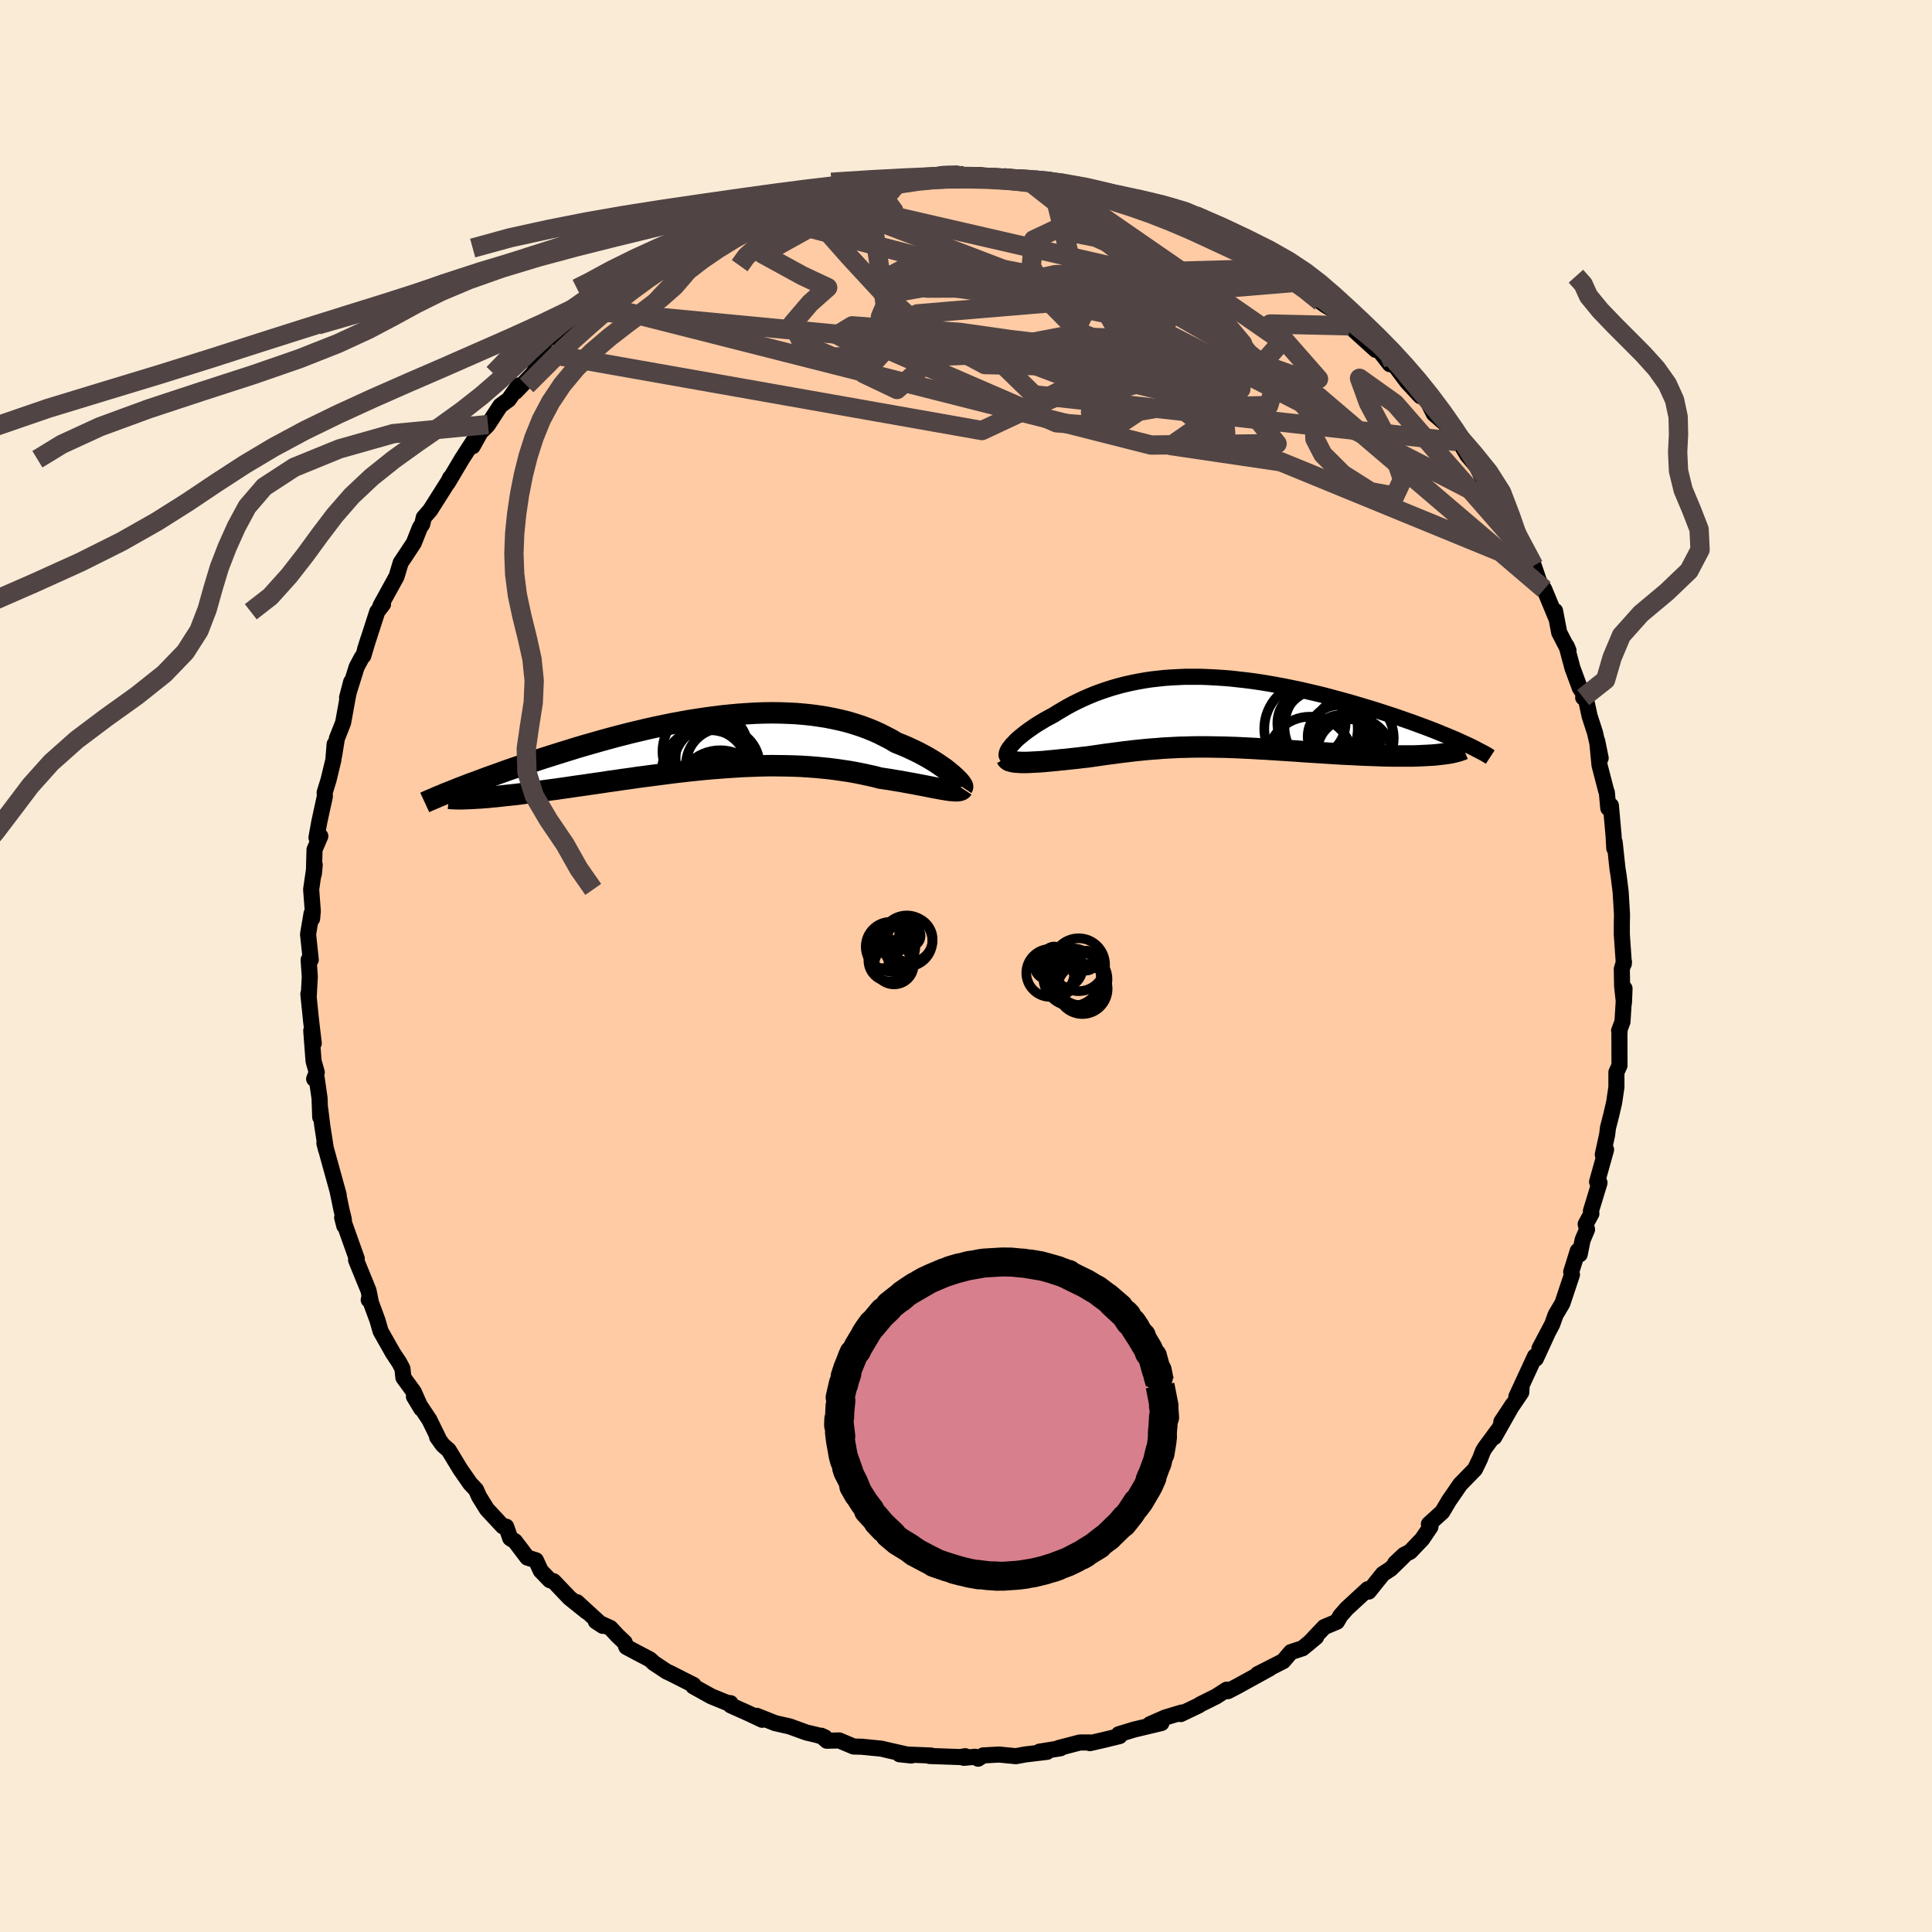 
  <svg viewBox="-100 -100 200 200" xmlns="http://www.w3.org/2000/svg" width="500" height="500" id="face-svg">
    <defs>
      <clipPath id="leftEyeClipPath">
        <polyline points="25.18,3.26 24.94,3.06 24.67,2.84 24.39,2.62 24.07,2.4 23.74,2.17 23.39,1.94 23.02,1.71 22.63,1.48 22.21,1.25 21.78,1.02 21.34,0.8 20.87,0.58 20.39,0.36 19.89,0.15 19.38,-0.05 18.83,-0.38 18.25,-0.68 17.66,-0.98 17.04,-1.26 16.4,-1.52 15.75,-1.76 15.07,-1.98 14.37,-2.19 13.65,-2.37 12.92,-2.53 12.17,-2.68 11.4,-2.8 10.62,-2.91 9.83,-2.99 9.02,-3.06 8.2,-3.1 7.37,-3.13 6.53,-3.14 5.68,-3.13 4.82,-3.1 3.96,-3.05 3.09,-2.99 2.22,-2.91 1.34,-2.82 0.46,-2.71 -0.41,-2.59 -1.29,-2.46 -2.17,-2.32 -3.04,-2.16 -3.91,-2 -4.77,-1.82 -5.63,-1.64 -6.48,-1.45 -7.32,-1.25 -8.16,-1.05 -8.98,-0.84 -9.79,-0.63 -10.6,-0.41 -11.39,-0.19 -12.16,0.03 -12.93,0.25 -13.68,0.47 -14.41,0.7 -15.13,0.92 -15.83,1.14 -16.52,1.36 -17.19,1.57 -17.85,1.79 -18.48,2 -19.1,2.21 -19.71,2.41 -20.29,2.61 -20.87,2.81 -21.43,3.01 -21.98,3.21 -22.51,3.4 -23.02,3.58 -23.52,3.77 -24,3.95 -24.47,4.12 -24.93,4.29 -25.36,4.46 -25.79,4.62 -26.19,4.78 -24.35,5.71 -24.01,5.69 -23.64,5.67 -23.26,5.64 -22.87,5.61 -22.46,5.57 -22.03,5.53 -21.59,5.48 -21.13,5.43 -20.66,5.38 -20.17,5.33 -19.67,5.27 -19.16,5.2 -18.62,5.13 -18.08,5.06 -17.52,4.99 -16.95,4.91 -16.36,4.83 -15.75,4.75 -15.13,4.66 -14.49,4.57 -13.84,4.47 -13.17,4.38 -12.49,4.28 -11.8,4.18 -11.1,4.08 -10.39,3.97 -9.66,3.87 -8.93,3.76 -8.19,3.66 -7.44,3.55 -6.68,3.45 -5.92,3.35 -5.15,3.25 -4.38,3.15 -3.6,3.05 -2.82,2.96 -2.04,2.87 -1.25,2.79 -0.46,2.71 0.32,2.64 1.11,2.58 1.9,2.52 2.68,2.47 3.46,2.42 4.24,2.39 5.02,2.36 5.79,2.34 6.55,2.33 7.31,2.34 8.07,2.35 8.82,2.37 9.56,2.4 10.29,2.45 11.02,2.5 11.74,2.57 12.44,2.64 13.14,2.73 13.83,2.83 14.51,2.93 15.18,3.05 15.83,3.18 16.48,3.32 17.11,3.46 17.73,3.62 18.27,3.7 18.8,3.78 19.31,3.87 19.82,3.95 20.31,4.04 20.79,4.13 21.25,4.21 21.7,4.3 22.14,4.38 22.55,4.46 22.95,4.54 23.34,4.62 23.7,4.68 24.05,4.75 24.37,4.8" />
      </clipPath>
      <clipPath id="rightEyeClipPath">
        <polyline points="-21.6,3.55 -21.45,3.36 -21.26,3.16 -21.06,2.95 -20.84,2.74 -20.59,2.53 -20.32,2.31 -20.04,2.09 -19.73,1.86 -19.41,1.64 -19.08,1.41 -18.72,1.18 -18.35,0.96 -17.97,0.73 -17.56,0.51 -17.15,0.29 -16.67,-0.01 -16.18,-0.3 -15.68,-0.59 -15.16,-0.87 -14.62,-1.14 -14.07,-1.4 -13.5,-1.65 -12.92,-1.89 -12.33,-2.11 -11.72,-2.32 -11.1,-2.52 -10.47,-2.7 -9.82,-2.87 -9.16,-3.02 -8.48,-3.16 -7.8,-3.28 -7.1,-3.39 -6.39,-3.47 -5.67,-3.55 -4.94,-3.6 -4.2,-3.64 -3.46,-3.67 -2.7,-3.67 -1.93,-3.67 -1.16,-3.64 -0.39,-3.6 0.4,-3.55 1.18,-3.49 1.97,-3.4 2.77,-3.31 3.56,-3.21 4.36,-3.09 5.15,-2.96 5.94,-2.82 6.74,-2.67 7.52,-2.51 8.31,-2.35 9.09,-2.17 9.86,-1.99 10.62,-1.81 11.38,-1.61 12.12,-1.41 12.86,-1.21 13.58,-1.01 14.29,-0.8 14.99,-0.59 15.67,-0.39 16.34,-0.18 16.99,0.03 17.63,0.24 18.24,0.44 18.85,0.65 19.44,0.86 20.02,1.06 20.58,1.27 21.13,1.47 21.66,1.67 22.18,1.87 22.68,2.07 23.16,2.27 23.63,2.46 24.08,2.65 24.51,2.83 24.92,3.02 22.77,4.37 22.41,4.41 22.04,4.44 21.66,4.46 21.25,4.48 20.84,4.5 20.4,4.52 19.95,4.53 19.49,4.53 19.01,4.53 18.53,4.53 18.02,4.53 17.51,4.52 16.99,4.51 16.46,4.49 15.91,4.47 15.35,4.45 14.78,4.43 14.2,4.4 13.61,4.37 13,4.34 12.39,4.31 11.77,4.27 11.15,4.23 10.52,4.19 9.89,4.15 9.26,4.11 8.63,4.07 7.99,4.02 7.36,3.98 6.73,3.94 6.09,3.9 5.47,3.86 4.84,3.82 4.22,3.79 3.6,3.75 2.98,3.72 2.37,3.69 1.77,3.66 1.16,3.64 0.57,3.62 -0.03,3.61 -0.62,3.6 -1.21,3.59 -1.79,3.59 -2.37,3.59 -2.95,3.6 -3.53,3.62 -4.1,3.63 -4.68,3.66 -5.25,3.69 -5.83,3.72 -6.4,3.77 -6.98,3.81 -7.56,3.86 -8.15,3.92 -8.74,3.98 -9.33,4.05 -9.93,4.12 -10.53,4.2 -11.14,4.28 -11.76,4.36 -12.38,4.45 -13,4.54 -13.63,4.63 -14.11,4.68 -14.59,4.74 -15.06,4.79 -15.52,4.84 -15.98,4.89 -16.43,4.93 -16.88,4.98 -17.31,5.02 -17.74,5.06 -18.16,5.1 -18.56,5.13 -18.95,5.15 -19.33,5.17 -19.69,5.19 -20.03,5.2" />
      </clipPath>
      <filter id="fuzzy">
        <feTurbulence id="turbulence" baseFrequency="0.05" numOctaves="3" type="noise" result="noise" />
        <feDisplacementMap in="SourceGraphic" in2="noise" scale="2" />
      </filter>
      <linearGradient id="rainbowGradient" x1="0%" y1="0%" x2="100%" y2="0%">
        <stop offset="0%" style="stop-color: rgb(145, 85, 61); stop-opacity: 1" />
        <stop offset="50%" style="stop-color: rgb(80, 68, 68); stop-opacity: 1" />
        <stop offset="100%" style="stop-color: rgb(220, 20, 60); stop-opacity: 1" />
      </linearGradient>
    </defs>
    <rect x="-100" y="-100" width="100%" height="100%" fill="rgb(250, 235, 215)" />
    <polyline id="faceContour" points="67.89,0.32 67.92,2.06 68.11,3.82 68.17,2.33 67.96,5.76 67.61,6.7 67.66,6.77 67.64,7.04 67.65,10.3 67.33,11 67.33,12.55 67.1,14.11 66.8,15.41 66.46,16.73 66.37,17.47 65.92,19.52 66.26,19.01 65.33,22.34 65.58,22.44 64.69,25.37 64.74,25.64 64.15,26.72 64.29,27.28 63.83,28.36 63.53,29.85 63.33,29.49 62.65,31.67 62.73,31.95 61.74,34.92 61.03,36.12 60.69,37.08 59.36,39.6 60.16,38.11 58.99,40.65 58.9,40.41 56.97,44.59 57.51,43.7 57.48,44.14 55.42,47.18 56.59,45.41 54.68,48.78 54.99,48.16 53.73,49.87 53.52,50.21 53.2,51.04 52.69,52.09 51.16,53.66 49.99,55.36 49.31,56.51 47.92,57.77 48.08,58.06 47.23,59.32 45.97,60.64 45.34,60.96 44.43,61.82 45.31,61.09 43.96,62.41 43.16,62.93 41.69,64.76 41.59,64.51 39.41,66.52 38.76,67.26 38.4,67.88 37.09,68.43 35.64,69.96 36.24,69.47 34.84,70.63 33.64,71.02 32.84,71.96 30.19,73.31 30.38,73.21 31.43,72.72 28.07,74.57 27.11,75.07 26.99,74.91 25.87,75.63 24.24,76.44 24.11,76.54 22.23,77.44 22.33,77.28 20.61,77.8 19.04,78.49 20.23,78.37 17.38,79.05 15.81,79.53 15.9,79.72 14.3,80.11 12.82,80.45 12.82,80.38 11.79,80.38 9.57,80.96 9.78,80.98 7.61,81.33 8.39,81.35 6.14,81.62 5.16,81.8 3.43,81.63 1.78,81.72 1.25,82.06 0.96,81.86 -0.23,81.97 -0.08,81.8 -0.58,81.89 -3.78,81.78 -3.62,81.73 -6.89,81.6 -5.66,81.73 -8.1,81.18 -8.77,81.02 -10.8,80.82 -11.63,80.8 -13.13,80.17 -14.41,80.2 -14.99,79.68 -14.61,79.85 -15.49,79.59 -16.52,79.35 -18.28,78.71 -18.74,78.61 -19.75,78.38 -21.67,77.62 -21.1,78.03 -22.68,77.29 -24.36,76.54 -24.38,76.31 -24.74,76.27 -26.38,75.6 -28.23,74.57 -28.2,74.43 -30.61,73.21 -31,73.03 -32.31,72.16 -32.72,71.78 -34.04,71.09 -35.16,70.49 -35.34,70.02 -36.06,69.34 -36.81,68.53 -38.32,67.84 -37.6,68.31 -40.27,65.86 -39.26,66.85 -41.04,65.42 -42.69,63.69 -43.08,63.58 -44.02,62.61 -44.52,61.52 -45.41,61.24 -46.69,59.55 -47.18,59.24 -47.6,58.04 -47.95,58 -49.59,56.24 -50.41,54.92 -50.72,54.22 -51.33,53.57 -52.35,52.1 -53.56,50.11 -54.15,49.6 -54.75,48.77 -54.62,48.88 -55.55,46.98 -57.15,44.57 -56.39,45.83 -57.17,44.08 -58.24,42.61 -58.34,41.68 -58.67,41.05 -59.32,40.07 -60.6,37.81 -60.92,36.69 -61.78,34.36 -61.83,34.56 -61.64,34.65 -61.85,33.6 -62.81,31.25 -63.14,30.43 -63.07,30.29 -64.58,26.04 -64.36,26.9 -64.41,26.22 -64.66,25.2 -65.03,23.4 -64.94,23.69 -66.42,18.34 -66.26,18.97 -66.64,16.53 -66.85,14.81 -66.85,15.65 -66.92,13.68 -67.23,11.53 -67.48,11.69 -67.21,11.01 -67.54,9.84 -67.78,6.69 -67.52,8 -67.8,5.64 -68.08,2.9 -68.04,3.13 -67.93,1.11 -68.05,-0.64 -67.83,-0.65 -68.11,-3.29 -67.75,-5.42 -67.69,-4.91 -67.62,-5.68 -67.79,-7.93 -67.42,-10.48 -67.51,-9.52 -67.44,-12.05 -66.84,-13.44 -67.24,-13.29 -66.95,-14.9 -66.37,-17.56 -66.39,-17.96 -65.99,-19.26 -65.49,-21.33 -65.36,-22.96 -65.41,-21.79 -65.13,-23.54 -64.48,-25.19 -63.98,-27.95 -63.65,-29.41 -64.07,-27.79 -63.08,-30.95 -62.55,-31.95 -62.39,-32.11 -61.88,-33.82 -62.21,-32.77 -60.95,-36.67 -60.35,-37.46 -60.61,-37.3 -58.95,-40.32 -58.52,-41.75 -58.46,-41.84 -58.13,-42.33 -57.17,-43.78 -56.53,-45.39 -56.29,-45.74 -56.13,-46.43 -55.46,-47.2 -53.37,-50.5 -53.4,-50.54 -53.66,-50 -52.2,-52.46 -50.72,-54.75 -51.07,-53.8 -50.24,-55.29 -49.66,-55.84 -49.48,-56.05 -48.21,-58 -47.34,-58.64 -46.32,-60.1 -46.63,-59.45 -44.83,-61.32 -44.58,-61.76 -43.69,-63.04 -43.06,-63.34 -40.83,-65.5 -41.95,-64.56 -38.4,-67.32 -40.07,-66.37 -37.91,-67.86 -37.91,-67.74 -37.42,-68.28 -34.77,-70.14 -34.68,-70.31 -34.94,-70.08 -33.73,-71.33 -31.77,-72.5 -30.41,-73.12 -30.19,-73.48 -28.95,-74.32 -28.1,-74.22 -26.46,-75.59 -25.26,-76.3 -24.89,-76.38 -24.81,-76.35 -22.3,-77.35 -20.92,-77.63 -21.15,-77.81 -19.75,-78.35 -18.46,-78.63 -17.14,-78.97 -16.79,-79.32 -15.88,-79.67 -15.88,-79.55 -13.96,-80.1 -13.2,-80.16 -10.23,-80.71 -9.74,-81.04 -10.44,-81.13 -8.99,-81.09 -6.68,-81.51 -6.89,-81.59 -4.93,-81.47 -5.18,-81.53 -2.35,-81.99 -0.95,-82.02 -1.26,-81.77 -0.25,-81.81 1.38,-81.88 3.79,-81.54 4.02,-81.75 6.31,-81.41 5.46,-81.35 7.42,-81.34 6.49,-81.36 8.82,-81.21 9.58,-81.03 11.59,-80.66 11.46,-80.92 12.17,-80.43 14.81,-79.79 15.5,-79.55 16.26,-79.46 16.5,-79.38 17.43,-79.05 19.66,-78.58 18.8,-78.49 20.72,-77.62 22.11,-77.48 21.45,-77.69 24.48,-76.53 24.06,-76.53 25.56,-75.56 26.95,-74.95 28.81,-74.02 29.19,-74.09 30.38,-72.95 31.08,-72.59 31.98,-72.2 33.32,-71.41 32.49,-72.03 34.39,-70.8 35.56,-69.79 35.77,-69.47 36.72,-68.74 37.22,-68.39 38.59,-67.57 41.24,-65.14 39.67,-66.27 42.42,-63.78 41.65,-65.12 42.92,-63.53 43.88,-62.3 44.22,-62.39 45.68,-60.45 47.04,-58.99 46.83,-59.21 47.69,-58.63 48.43,-57.17 49.59,-56.16 50.84,-54.29 50.91,-54.17 51.19,-54.08 51.89,-52.89 52.9,-51.69 53.71,-49.98 54.32,-49.07 55.42,-47.65 55.09,-47.71 55.73,-46.82 57.57,-43.15 57.66,-43.6 58.47,-41.78 58.77,-41.45 59.38,-39.67 59.17,-40.04 59.86,-39 61.12,-35.96 60.98,-36.76 61.41,-34.52 62.37,-32.66 62.17,-33.13 62.78,-30.85 63.54,-28.79 64.03,-28.05 63.89,-27.79 64.15,-27.75 64.56,-25.86 65.12,-24.13 65.7,-21.52 65.34,-23.29 65.58,-20.8 66.27,-18.14 66.34,-17.97 66.49,-16.34 66.76,-16.61 67.04,-13.46 67.11,-12.18 67.15,-12.81 67.44,-10.09 67.55,-9.42 67.77,-7.67 67.91,-5.32 67.89,-4.39 67.89,-3.26 68.1,-0.24 68.11,-0.44 67.89,0.32 67.92,2.06" fill="rgb(255, 203, 164)" stroke="black" stroke-width="1.667" stroke-linejoin="round" filter="url(#fuzzy)" />
    <g transform="translate(26.21 -26.27)">
      <polyline id="rightCountour" points="-21.6,3.55 -21.45,3.36 -21.26,3.16 -21.06,2.95 -20.84,2.74 -20.59,2.53 -20.32,2.31 -20.04,2.09 -19.73,1.86 -19.41,1.64 -19.08,1.41 -18.72,1.18 -18.35,0.96 -17.97,0.73 -17.56,0.51 -17.15,0.29 -16.67,-0.01 -16.18,-0.3 -15.68,-0.59 -15.16,-0.87 -14.62,-1.14 -14.07,-1.4 -13.5,-1.65 -12.92,-1.89 -12.33,-2.11 -11.72,-2.32 -11.1,-2.52 -10.47,-2.7 -9.82,-2.87 -9.16,-3.02 -8.48,-3.16 -7.8,-3.28 -7.1,-3.39 -6.39,-3.47 -5.67,-3.55 -4.94,-3.6 -4.2,-3.64 -3.46,-3.67 -2.7,-3.67 -1.93,-3.67 -1.16,-3.64 -0.39,-3.6 0.4,-3.55 1.18,-3.49 1.97,-3.4 2.77,-3.31 3.56,-3.21 4.36,-3.09 5.15,-2.96 5.94,-2.82 6.74,-2.67 7.52,-2.51 8.31,-2.35 9.09,-2.17 9.86,-1.99 10.62,-1.81 11.38,-1.61 12.12,-1.41 12.86,-1.21 13.58,-1.01 14.29,-0.8 14.99,-0.59 15.67,-0.39 16.34,-0.18 16.99,0.03 17.63,0.24 18.24,0.44 18.85,0.65 19.44,0.86 20.02,1.06 20.58,1.27 21.13,1.47 21.66,1.67 22.18,1.87 22.68,2.07 23.16,2.27 23.63,2.46 24.08,2.65 24.51,2.83 24.92,3.02 22.77,4.37 22.41,4.41 22.04,4.44 21.66,4.46 21.25,4.48 20.84,4.5 20.4,4.52 19.95,4.53 19.49,4.53 19.01,4.53 18.53,4.53 18.02,4.53 17.51,4.52 16.99,4.51 16.46,4.49 15.91,4.47 15.35,4.45 14.78,4.43 14.2,4.4 13.61,4.37 13,4.34 12.39,4.31 11.77,4.27 11.15,4.23 10.52,4.19 9.89,4.15 9.26,4.11 8.63,4.07 7.99,4.02 7.36,3.98 6.73,3.94 6.09,3.9 5.47,3.86 4.84,3.82 4.22,3.79 3.6,3.75 2.98,3.72 2.37,3.69 1.77,3.66 1.16,3.64 0.57,3.62 -0.03,3.61 -0.62,3.6 -1.21,3.59 -1.79,3.59 -2.37,3.59 -2.95,3.6 -3.53,3.62 -4.1,3.63 -4.68,3.66 -5.25,3.69 -5.83,3.72 -6.4,3.77 -6.98,3.81 -7.56,3.86 -8.15,3.92 -8.74,3.98 -9.33,4.05 -9.93,4.12 -10.53,4.2 -11.14,4.28 -11.76,4.36 -12.38,4.45 -13,4.54 -13.63,4.63 -14.11,4.68 -14.59,4.74 -15.06,4.79 -15.52,4.84 -15.98,4.89 -16.43,4.93 -16.88,4.98 -17.31,5.02 -17.74,5.06 -18.16,5.1 -18.56,5.13 -18.95,5.15 -19.33,5.17 -19.69,5.19 -20.03,5.2" fill="white" stroke="white" stroke-width="0" stroke-linejoin="round" filter="url(#fuzzy)" />
    </g>
    <g transform="translate(-26.6 -23.07)">
      <polyline id="leftCountour" points="25.18,3.26 24.94,3.06 24.67,2.84 24.39,2.62 24.07,2.4 23.74,2.17 23.39,1.94 23.02,1.71 22.63,1.48 22.21,1.25 21.78,1.02 21.34,0.8 20.87,0.58 20.39,0.36 19.89,0.15 19.38,-0.05 18.83,-0.38 18.25,-0.68 17.66,-0.98 17.04,-1.26 16.4,-1.52 15.75,-1.76 15.07,-1.98 14.37,-2.19 13.65,-2.37 12.92,-2.53 12.17,-2.68 11.4,-2.8 10.62,-2.91 9.83,-2.99 9.02,-3.06 8.2,-3.1 7.37,-3.13 6.53,-3.14 5.68,-3.13 4.82,-3.1 3.96,-3.05 3.09,-2.99 2.22,-2.91 1.34,-2.82 0.46,-2.71 -0.41,-2.59 -1.29,-2.46 -2.17,-2.32 -3.04,-2.16 -3.91,-2 -4.77,-1.82 -5.63,-1.64 -6.48,-1.45 -7.32,-1.25 -8.16,-1.05 -8.98,-0.84 -9.79,-0.63 -10.6,-0.41 -11.39,-0.19 -12.16,0.03 -12.93,0.25 -13.68,0.47 -14.41,0.7 -15.13,0.92 -15.83,1.14 -16.52,1.36 -17.19,1.57 -17.85,1.79 -18.48,2 -19.1,2.21 -19.71,2.41 -20.29,2.61 -20.87,2.81 -21.43,3.01 -21.98,3.21 -22.51,3.4 -23.02,3.58 -23.52,3.77 -24,3.95 -24.47,4.12 -24.93,4.29 -25.36,4.46 -25.79,4.62 -26.19,4.78 -24.35,5.71 -24.01,5.69 -23.64,5.67 -23.26,5.64 -22.87,5.61 -22.46,5.57 -22.03,5.53 -21.59,5.48 -21.13,5.43 -20.66,5.38 -20.17,5.33 -19.67,5.27 -19.16,5.2 -18.62,5.13 -18.08,5.06 -17.52,4.99 -16.95,4.91 -16.36,4.83 -15.75,4.75 -15.13,4.66 -14.49,4.57 -13.84,4.47 -13.17,4.38 -12.49,4.28 -11.8,4.18 -11.1,4.08 -10.39,3.97 -9.66,3.87 -8.93,3.76 -8.19,3.66 -7.44,3.55 -6.68,3.45 -5.92,3.35 -5.15,3.25 -4.38,3.15 -3.6,3.05 -2.82,2.96 -2.04,2.87 -1.25,2.79 -0.46,2.71 0.32,2.64 1.11,2.58 1.9,2.52 2.68,2.47 3.46,2.42 4.24,2.39 5.02,2.36 5.79,2.34 6.55,2.33 7.31,2.34 8.07,2.35 8.82,2.37 9.56,2.4 10.29,2.45 11.02,2.5 11.74,2.57 12.44,2.64 13.14,2.73 13.83,2.83 14.51,2.93 15.18,3.05 15.83,3.18 16.48,3.32 17.11,3.46 17.73,3.62 18.27,3.7 18.8,3.78 19.31,3.87 19.82,3.95 20.31,4.04 20.79,4.13 21.25,4.21 21.7,4.3 22.14,4.38 22.55,4.46 22.95,4.54 23.34,4.62 23.7,4.68 24.05,4.75 24.37,4.8" fill="white" stroke="white" stroke-width="0" stroke-linejoin="round" filter="url(#fuzzy)" />
    </g>
    <g transform="translate(26.21 -26.27)">
      <polyline id="rightUpper" points="-21.67,4.76 -21.8,4.71 -21.9,4.64 -21.97,4.56 -22.01,4.46 -22.01,4.34 -21.98,4.21 -21.93,4.06 -21.85,3.9 -21.74,3.73 -21.6,3.55 -21.45,3.36 -21.26,3.16 -21.06,2.95 -20.84,2.74 -20.59,2.53 -20.32,2.31 -20.04,2.09 -19.73,1.86 -19.41,1.64 -19.08,1.41 -18.72,1.18 -18.35,0.96 -17.97,0.73 -17.56,0.51 -17.15,0.29 -16.67,-0.01 -16.18,-0.3 -15.68,-0.59 -15.16,-0.87 -14.62,-1.14 -14.07,-1.4 -13.5,-1.65 -12.92,-1.89 -12.33,-2.11 -11.72,-2.32 -11.1,-2.52 -10.47,-2.7 -9.82,-2.87 -9.16,-3.02 -8.48,-3.16 -7.8,-3.28 -7.1,-3.39 -6.39,-3.47 -5.67,-3.55 -4.94,-3.6 -4.2,-3.64 -3.46,-3.67 -2.7,-3.67 -1.93,-3.67 -1.16,-3.64 -0.39,-3.6 0.4,-3.55 1.18,-3.49 1.97,-3.4 2.77,-3.31 3.56,-3.21 4.36,-3.09 5.15,-2.96 5.94,-2.82 6.74,-2.67 7.52,-2.51 8.31,-2.35 9.09,-2.17 9.86,-1.99 10.62,-1.81 11.38,-1.61 12.12,-1.41 12.86,-1.21 13.58,-1.01 14.29,-0.8 14.99,-0.59 15.67,-0.39 16.34,-0.18 16.99,0.03 17.63,0.24 18.24,0.44 18.85,0.65 19.44,0.86 20.02,1.06 20.58,1.27 21.13,1.47 21.66,1.67 22.18,1.87 22.68,2.07 23.16,2.27 23.63,2.46 24.08,2.65 24.51,2.83 24.92,3.02 25.32,3.2 25.69,3.37 26.05,3.54 26.39,3.71 26.71,3.88 27.02,4.04 27.31,4.19 27.58,4.34 27.83,4.49 28.06,4.64" fill="none" stroke="black" stroke-width="1.667" stroke-linejoin="round" filter="url(#fuzzy)" />
      <polyline id="rightLower" points="-22,4.75 -21.95,4.85 -21.87,4.93 -21.75,5.01 -21.59,5.06 -21.4,5.11 -21.17,5.15 -20.92,5.17 -20.65,5.19 -20.35,5.2 -20.03,5.2 -19.69,5.19 -19.33,5.17 -18.95,5.15 -18.56,5.13 -18.16,5.1 -17.74,5.06 -17.31,5.02 -16.88,4.98 -16.43,4.93 -15.98,4.89 -15.52,4.84 -15.06,4.79 -14.59,4.74 -14.11,4.68 -13.63,4.63 -13,4.54 -12.38,4.45 -11.76,4.36 -11.14,4.28 -10.53,4.2 -9.93,4.12 -9.33,4.05 -8.74,3.98 -8.15,3.92 -7.56,3.86 -6.98,3.81 -6.4,3.77 -5.83,3.72 -5.25,3.69 -4.68,3.66 -4.1,3.63 -3.53,3.62 -2.95,3.6 -2.37,3.59 -1.79,3.59 -1.21,3.59 -0.62,3.6 -0.03,3.61 0.57,3.62 1.16,3.64 1.77,3.66 2.37,3.69 2.98,3.72 3.6,3.75 4.22,3.79 4.84,3.82 5.47,3.86 6.09,3.9 6.73,3.94 7.36,3.98 7.99,4.02 8.63,4.07 9.26,4.11 9.89,4.15 10.52,4.19 11.15,4.23 11.77,4.27 12.39,4.31 13,4.34 13.61,4.37 14.2,4.4 14.78,4.43 15.35,4.45 15.91,4.47 16.46,4.49 16.99,4.51 17.51,4.52 18.02,4.53 18.53,4.53 19.01,4.53 19.49,4.53 19.95,4.53 20.4,4.52 20.84,4.5 21.25,4.48 21.66,4.46 22.04,4.44 22.41,4.41 22.77,4.37 23.1,4.33 23.42,4.29 23.72,4.25 24,4.2 24.26,4.14 24.51,4.08 24.74,4.02 24.94,3.95 25.14,3.88 25.31,3.81" fill="none" stroke="black" stroke-width="2.222" stroke-linejoin="round" filter="url(#fuzzy)" />
      <circle r="4.034" cx="13.873" cy="4.555" stroke="black" fill="none" stroke-width="1.0" filter="url(#fuzzy)" clip-path="url(#rightEyeClipPath)" /><circle r="4.838" cx="9.508" cy="1.71" stroke="black" fill="none" stroke-width="1.0" filter="url(#fuzzy)" clip-path="url(#rightEyeClipPath)" /><circle r="3.066" cx="12.628" cy="3.345" stroke="black" fill="none" stroke-width="1.0" filter="url(#fuzzy)" clip-path="url(#rightEyeClipPath)" /><circle r="4.418" cx="9.408" cy="4.88" stroke="black" fill="none" stroke-width="1.0" filter="url(#fuzzy)" clip-path="url(#rightEyeClipPath)" /><circle r="3.252" cx="12.413" cy="2.515" stroke="black" fill="none" stroke-width="1.0" filter="url(#fuzzy)" clip-path="url(#rightEyeClipPath)" /><circle r="4.526" cx="11.278" cy="1.48" stroke="black" fill="none" stroke-width="1.0" filter="url(#fuzzy)" clip-path="url(#rightEyeClipPath)" /><circle r="3.532" cx="9.553" cy="1.13" stroke="black" fill="none" stroke-width="1.0" filter="url(#fuzzy)" clip-path="url(#rightEyeClipPath)" /><circle r="4.302" cx="13.768" cy="2.68" stroke="black" fill="none" stroke-width="1.0" filter="url(#fuzzy)" clip-path="url(#rightEyeClipPath)" /><circle r="4.426" cx="10.808" cy="1.96" stroke="black" fill="none" stroke-width="1.0" filter="url(#fuzzy)" clip-path="url(#rightEyeClipPath)" /><circle r="3.282" cx="13.458" cy="4.005" stroke="black" fill="none" stroke-width="1.0" filter="url(#fuzzy)" clip-path="url(#rightEyeClipPath)" />
      </g>
    <g transform="translate(-26.6 -23.07)">
      <polyline id="leftUpper" points="26.23,4.55 26.25,4.52 26.24,4.45 26.2,4.37 26.13,4.26 26.04,4.13 25.92,3.98 25.77,3.82 25.6,3.65 25.4,3.46 25.18,3.26 24.94,3.06 24.67,2.84 24.39,2.62 24.07,2.4 23.74,2.17 23.39,1.94 23.02,1.71 22.63,1.48 22.21,1.25 21.78,1.02 21.34,0.8 20.87,0.58 20.39,0.36 19.89,0.15 19.38,-0.05 18.83,-0.38 18.25,-0.68 17.66,-0.98 17.04,-1.26 16.4,-1.52 15.75,-1.76 15.07,-1.98 14.37,-2.19 13.65,-2.37 12.92,-2.53 12.17,-2.68 11.4,-2.8 10.62,-2.91 9.83,-2.99 9.02,-3.06 8.2,-3.1 7.37,-3.13 6.53,-3.14 5.68,-3.13 4.82,-3.1 3.96,-3.05 3.09,-2.99 2.22,-2.91 1.34,-2.82 0.46,-2.71 -0.41,-2.59 -1.29,-2.46 -2.17,-2.32 -3.04,-2.16 -3.91,-2 -4.77,-1.82 -5.63,-1.64 -6.48,-1.45 -7.32,-1.25 -8.16,-1.05 -8.98,-0.84 -9.79,-0.63 -10.6,-0.41 -11.39,-0.19 -12.16,0.03 -12.93,0.25 -13.68,0.47 -14.41,0.7 -15.13,0.92 -15.83,1.14 -16.52,1.36 -17.19,1.57 -17.85,1.79 -18.48,2 -19.1,2.21 -19.71,2.41 -20.29,2.61 -20.87,2.81 -21.43,3.01 -21.98,3.21 -22.51,3.4 -23.02,3.58 -23.52,3.77 -24,3.95 -24.47,4.12 -24.93,4.29 -25.36,4.46 -25.79,4.62 -26.19,4.78 -26.58,4.94 -26.96,5.09 -27.32,5.23 -27.66,5.38 -27.99,5.51 -28.31,5.65 -28.61,5.78 -28.9,5.9 -29.17,6.02 -29.43,6.14" fill="none" stroke="black" stroke-width="2.222" stroke-linejoin="round" filter="url(#fuzzy)" />
      <polyline id="leftLower" points="26.24,4.7 26.18,4.79 26.09,4.85 25.97,4.89 25.82,4.92 25.64,4.93 25.44,4.93 25.21,4.91 24.95,4.89 24.67,4.85 24.37,4.8 24.05,4.75 23.7,4.68 23.34,4.62 22.95,4.54 22.55,4.46 22.14,4.38 21.7,4.3 21.25,4.21 20.79,4.13 20.31,4.04 19.82,3.95 19.31,3.87 18.8,3.78 18.27,3.7 17.73,3.62 17.11,3.46 16.48,3.32 15.83,3.18 15.18,3.05 14.51,2.93 13.83,2.83 13.14,2.73 12.44,2.64 11.74,2.57 11.02,2.5 10.29,2.45 9.56,2.4 8.82,2.37 8.07,2.35 7.31,2.34 6.55,2.33 5.79,2.34 5.02,2.36 4.24,2.39 3.46,2.42 2.68,2.47 1.9,2.52 1.11,2.58 0.32,2.64 -0.46,2.71 -1.25,2.79 -2.04,2.87 -2.82,2.96 -3.6,3.05 -4.38,3.15 -5.15,3.25 -5.92,3.35 -6.68,3.45 -7.44,3.55 -8.19,3.66 -8.93,3.76 -9.66,3.87 -10.39,3.97 -11.1,4.08 -11.8,4.18 -12.49,4.28 -13.17,4.38 -13.84,4.47 -14.49,4.57 -15.13,4.66 -15.75,4.75 -16.36,4.83 -16.95,4.91 -17.52,4.99 -18.08,5.06 -18.62,5.13 -19.16,5.2 -19.67,5.27 -20.17,5.33 -20.66,5.38 -21.13,5.43 -21.59,5.48 -22.03,5.53 -22.46,5.57 -22.87,5.61 -23.26,5.64 -23.64,5.67 -24.01,5.69 -24.35,5.71 -24.68,5.73 -25,5.74 -25.29,5.75 -25.58,5.76 -25.84,5.76 -26.09,5.76 -26.32,5.75 -26.54,5.74 -26.75,5.73 -26.93,5.71" fill="none" stroke="black" stroke-width="2.222" stroke-linejoin="round" filter="url(#fuzzy)" />
      <circle r="4.518" cx="-0.375" cy="2.975" stroke="black" fill="none" stroke-width="1.0" filter="url(#fuzzy)" clip-path="url(#leftEyeClipPath)" /><circle r="3.812" cx="1.42" cy="2.265" stroke="black" fill="none" stroke-width="1.0" filter="url(#fuzzy)" clip-path="url(#leftEyeClipPath)" /><circle r="3.414" cx="-0.07" cy="5.09" stroke="black" fill="none" stroke-width="1.0" filter="url(#fuzzy)" clip-path="url(#leftEyeClipPath)" /><circle r="4.79" cx="0.015" cy="3.445" stroke="black" fill="none" stroke-width="1.0" filter="url(#fuzzy)" clip-path="url(#leftEyeClipPath)" /><circle r="4.466" cx="-0.355" cy="0.855" stroke="black" fill="none" stroke-width="1.0" filter="url(#fuzzy)" clip-path="url(#leftEyeClipPath)" /><circle r="4.092" cx="1.115" cy="5.75" stroke="black" fill="none" stroke-width="1.0" filter="url(#fuzzy)" clip-path="url(#leftEyeClipPath)" /><circle r="4.232" cx="0.54" cy="2.36" stroke="black" fill="none" stroke-width="1.0" filter="url(#fuzzy)" clip-path="url(#leftEyeClipPath)" /><circle r="3.88" cx="1.31" cy="5.58" stroke="black" fill="none" stroke-width="1.0" filter="url(#fuzzy)" clip-path="url(#leftEyeClipPath)" /><circle r="4.594" cx="1.155" cy="5.33" stroke="black" fill="none" stroke-width="1.0" filter="url(#fuzzy)" clip-path="url(#leftEyeClipPath)" /><circle r="3.962" cx="0.5" cy="1.515" stroke="black" fill="none" stroke-width="1.0" filter="url(#fuzzy)" clip-path="url(#leftEyeClipPath)" />
    </g>
    <g id="hairs">
      <polyline points="39.67,-66.27 31.5,-66.46 36.49,-60.77 35.73,-60.48 29.87,-62.56 22.47,-63.11 15.47,-61.43 9.91,-59.14 6.98,-57.92 7.42,-58.36 10.52,-59.92 13.91,-61.49 14.94,-61.96 12.51,-61.22 9.34,-61.59 12.2,-67.56 8.82,-81.21" fill="none" stroke="rgb(80, 68, 68)" stroke-width="2" stroke-linejoin="round" filter="url(#fuzzy)" /><polyline points="34.39,-70.8 -5.03,-67.51 -10.58,-61.32 -7.14,-59.68 -4.72,-61.85 -3.96,-64.54 -3.15,-65.77 -0.61,-65.59 4.51,-64.86 11.83,-64 19.57,-62.93 25.1,-61.77 26.62,-61.23 25.07,-61.84 22.66,-62.71 12.47,-62.94 -37.91,-67.74" fill="none" stroke="rgb(80, 68, 68)" stroke-width="2" stroke-linejoin="round" filter="url(#fuzzy)" /><polyline points="8.82,-81.21 32.73,-64.69 29.88,-61.47 19.55,-60.74 13.32,-59.09 12.89,-57.32 14.84,-56.81 14.96,-58.11 10.83,-60.79 2.97,-63.76 -5.71,-65.82 -11.78,-66.27 -13.32,-65.33 -11.11,-64.17 -8.1,-64.47 -7.13,-67.3 -7.49,-71.63 -3.24,-73.85 14.61,-68.66 55.42,-47.65" fill="none" stroke="rgb(80, 68, 68)" stroke-width="2" stroke-linejoin="round" filter="url(#fuzzy)" /><polyline points="-37.42,-68.28 19.16,-53.93 32.2,-54.07 29.65,-57.24 24.75,-60.11 23.24,-60.77 24.84,-59.19 26.75,-56.75 26.88,-55.18 25.08,-55.49 22.45,-57.62 19.88,-60.67 17.33,-63.44 14.16,-65.03 10.03,-65.17 5.39,-64.28 1.1,-63.27 -2.21,-63.14 -4.25,-64.18 -4.26,-65.46 -0.18,-65.12 10.2,-62 24.66,-58.54 30.22,-62.67 6.31,-81.41" fill="none" stroke="rgb(80, 68, 68)" stroke-width="2" stroke-linejoin="round" filter="url(#fuzzy)" /><polyline points="-15.88,-79.67 18.82,-66.4 21.17,-61.07 17.36,-60.88 17.01,-62.49 20.65,-63.35 26.15,-62.56 31.24,-60.64 34.54,-58.57 35.91,-56.94 36.08,-55.75 36.12,-54.57 36.95,-52.96 38.99,-50.92 41.86,-49.1 44.38,-48.63 45.19,-50.38 43.89,-54.1 41.66,-58.3 40.74,-60.84 44.41,-58.22 57.57,-43.15" fill="none" stroke="rgb(80, 68, 68)" stroke-width="2" stroke-linejoin="round" filter="url(#fuzzy)" /><polyline points="-20.92,-77.63 17.83,-67.47 18.91,-66.65 7.08,-69.07 -3.09,-70.47 -7.83,-69.63 -8.85,-67.23 -9.11,-64.65 -10.66,-63.08 -13.76,-63.05 -16.93,-64.4 -17.95,-66.5 -16.14,-68.62 -14.32,-70.23 -16.94,-71.46 -21.05,-73.71 -6.89,-81.59" fill="none" stroke="rgb(80, 68, 68)" stroke-width="2" stroke-linejoin="round" filter="url(#fuzzy)" /><polyline points="-6.68,-81.51 -8.41,-79.45 -7.48,-78.18 -10.41,-76.88 -13.32,-76.27 -14.44,-76.19 -14,-75.61 -12.14,-73.5 -8.62,-69.69 -3.67,-65.28 1.95,-62.26 8,-62.13 14.96,-64.52 20.64,-67.8 14.76,-72.5 -15.88,-79.55" fill="none" stroke="rgb(80, 68, 68)" stroke-width="2" stroke-linejoin="round" filter="url(#fuzzy)" /><polyline points="58.77,-41.45 32.57,-52.2 21.24,-53.87 24.14,-55.89 28.45,-59.72 28.63,-64.43 24.75,-69.07 18.99,-72.92 13.43,-75.44 9.27,-76.24 7,-75.17 6.76,-72.46 8.51,-68.85 11.67,-65.65 14.72,-64.34 15.62,-65.81 13.65,-69.33 11.94,-72.04 17.7,-69.77 36.48,-58.95 59.86,-39" fill="none" stroke="rgb(80, 68, 68)" stroke-width="2" stroke-linejoin="round" filter="url(#fuzzy)" /><polyline points="31.98,-72.2 9.25,-71.57 2.98,-70.2 -4,-70.17 -7.43,-70.7 -6.02,-71.42 -1.61,-72.07 3.96,-72.1 9.63,-71 14.45,-68.74 17.54,-65.87 18.56,-63.17 18.05,-61.22 16.84,-60.23 15.26,-60.16 13.03,-60.92 9.94,-62.22 6.38,-63.24 3.52,-62.55 7.03,-59.13 50.84,-54.29" fill="none" stroke="rgb(80, 68, 68)" stroke-width="2" stroke-linejoin="round" filter="url(#fuzzy)" /><polyline points="-43.06,-63.34 1.65,-55.43 10.02,-59.35 16.51,-62.97 20.51,-65.28 20.91,-67.36 19.87,-69.39 19.57,-70.9 20.61,-71.44 22.47,-70.8 24.7,-68.94 27.26,-65.99 29.95,-62.52 31.81,-59.55 31.33,-58.01 27.74,-57.94 22.31,-58.2 17.89,-57.42 15.42,-55.78 9.38,-56.23 -7.61,-63.59 -10.23,-80.71" fill="none" stroke="rgb(80, 68, 68)" stroke-width="2" stroke-linejoin="round" filter="url(#fuzzy)" /><polyline points="-0.25,-81.81 -1.89,-81.82 -4.15,-81.65 -6.32,-81.42 -8.36,-81.11 -10.35,-80.73 -12.33,-80.28 -14.27,-79.79 -16.16,-79.25 -18.02,-78.66 -19.86,-78.01 -21.71,-77.29 -23.58,-76.49 -25.48,-75.59 -27.4,-74.59 -29.31,-73.5 -31.18,-72.33 -32.97,-71.12 -34.63,-69.9 -36.17,-68.7 -37.64,-67.49 -39.11,-66.21 -40.72,-64.77 -42.44,-63.15 -44.1,-61.49 -45.49,-60.1" fill="none" stroke="rgb(80, 68, 68)" stroke-width="2" stroke-linejoin="round" filter="url(#fuzzy)" /><polyline points="-25.26,-76.3 -28.34,-74.7 -31.26,-73.43 -33.67,-72.16 -35.76,-70.85 -37.99,-69.48 -40.64,-68.05 -43.71,-66.57 -47.06,-65.05 -50.56,-63.51 -54.13,-61.94 -57.76,-60.37 -61.39,-58.77 -64.97,-57.13 -68.42,-55.45 -71.66,-53.71 -74.71,-51.89 -77.62,-50 -80.56,-48.03 -83.76,-46.01 -87.43,-43.93 -91.67,-41.81 -96.42,-39.66 -101.43,-37.47 -106.36,-35.26 -110.91,-33.02 -114.9,-30.77 -118.34,-28.49 -121.39,-26.2 -124.28,-23.89 -127.23,-21.53 -130.41,-19.11 -133.83,-16.66 -137.45,-14.21 -141.22,-11.8 -145.19,-9.25 -149.14,-5.68" fill="none" stroke="rgb(80, 68, 68)" stroke-width="2" stroke-linejoin="round" filter="url(#fuzzy)" /><polyline points="-26.46,-75.59 -27.52,-74.34 -28.22,-73.02 -29.05,-71.68 -30.17,-70.38 -31.59,-69.13 -33.24,-67.87 -35.05,-66.53 -36.91,-65.09 -38.72,-63.54 -40.37,-61.89 -41.8,-60.17 -42.99,-58.39 -43.96,-56.56 -44.72,-54.68 -45.33,-52.77 -45.82,-50.82 -46.21,-48.84 -46.51,-46.82 -46.72,-44.77 -46.8,-42.68 -46.72,-40.55 -46.44,-38.39 -45.97,-36.2 -45.42,-33.99 -44.93,-31.78 -44.7,-29.54 -44.8,-27.26 -45.17,-24.91 -45.52,-22.51 -45.45,-20.06 -44.68,-17.6 -43.22,-15.12 -41.51,-12.6 -40.09,-10.08 -38.59,-7.93" fill="none" stroke="rgb(80, 68, 68)" stroke-width="2" stroke-linejoin="round" filter="url(#fuzzy)" /><polyline points="-28.1,-74.22 -30.05,-73.35 -32.19,-72.19 -34.63,-70.91 -37.19,-69.56 -39.59,-68.16 -41.67,-66.69 -43.47,-65.2 -45.11,-63.68 -46.7,-62.14 -48.36,-60.59 -50.15,-59.04 -52.15,-57.47 -54.37,-55.87 -56.77,-54.21 -59.21,-52.46 -61.53,-50.61 -63.59,-48.67 -65.34,-46.66 -66.89,-44.62 -68.4,-42.55 -70.06,-40.42 -72.01,-38.25 -74.04,-36.67" fill="none" stroke="rgb(80, 68, 68)" stroke-width="2" stroke-linejoin="round" filter="url(#fuzzy)" /><polyline points="-49.48,-56.05 -59.29,-55.11 -64.87,-53.53 -69.55,-51.62 -72.65,-49.6 -74.41,-47.55 -75.53,-45.47 -76.47,-43.38 -77.29,-41.26 -77.94,-39.11 -78.55,-36.93 -79.4,-34.72 -80.82,-32.5 -82.99,-30.25 -85.83,-27.99 -89,-25.72 -92.07,-23.41 -94.7,-21.07 -96.84,-18.68 -98.66,-16.27 -100.5,-13.85 -102.6,-11.43 -105.09,-9 -108.03,-6.51 -111.6,-3.94 -116.25,-1.27 -122.21,1.11" fill="none" stroke="rgb(80, 68, 68)" stroke-width="2" stroke-linejoin="round" filter="url(#fuzzy)" /><polyline points="63.89,-27.79 66.21,-29.62 66.89,-31.94 67.85,-34.22 69.86,-36.47 72.54,-38.71 74.85,-40.92 75.99,-43.09 75.89,-45.2 75.09,-47.26 74.24,-49.28 73.76,-51.25 73.67,-53.18 73.76,-55.05 73.72,-56.85 73.35,-58.59 72.6,-60.24 71.49,-61.81 70.14,-63.31 68.67,-64.79 67.16,-66.3 65.67,-67.85 64.45,-69.34 63.89,-70.57 63.14,-71.41" fill="none" stroke="rgb(80, 68, 68)" stroke-width="2" stroke-linejoin="round" filter="url(#fuzzy)" /><polyline points="58.77,-41.45 57.58,-43.68 56.44,-45.83 55.32,-47.85 54.17,-49.84 52.99,-51.79 51.79,-53.7 50.59,-55.54 49.35,-57.31 48.09,-59 46.79,-60.62 45.45,-62.17 44.07,-63.67 42.63,-65.14 41.13,-66.59 39.61,-68.02 38.12,-69.38 36.65,-70.65 35.12,-71.83 33.4,-72.97 31.39,-74.11 29.05,-75.28 26.47,-76.5 23.72,-77.69" fill="none" stroke="rgb(80, 68, 68)" stroke-width="2" stroke-linejoin="round" filter="url(#fuzzy)" /><polyline points="57.57,-43.15 56.38,-46.57 55.44,-49.03 54.11,-51.12 52.58,-53.02 51,-54.84 49.46,-56.63 47.96,-58.41 46.51,-60.17 45.07,-61.9 43.62,-63.56 42.15,-65.13 40.64,-66.59 39.09,-67.96 37.49,-69.23 35.84,-70.41 34.14,-71.53 32.37,-72.59 30.54,-73.62 28.64,-74.63 26.67,-75.61 24.65,-76.55 22.61,-77.42 20.59,-78.21 18.62,-78.91 16.68,-79.52 14.65,-80.08 12.43,-80.6 9.95,-81.04 7.1,-81.36" fill="none" stroke="rgb(80, 68, 68)" stroke-width="2" stroke-linejoin="round" filter="url(#fuzzy)" /><polyline points="44.22,-62.39 43.8,-63.31 42.72,-64.39 41.04,-65.77 39.17,-67.27 37.31,-68.7 35.54,-70.02 33.81,-71.24 32.07,-72.39 30.29,-73.49 28.43,-74.55 26.52,-75.54 24.6,-76.46 22.68,-77.28 20.77,-78.02 18.86,-78.67 16.94,-79.26 15.02,-79.78 13.11,-80.24 11.21,-80.64 9.31,-80.97 7.35,-81.23 5.27,-81.44 2.98,-81.6 0.47,-81.73 -2.24,-81.76 -5.67,-81.53" fill="none" stroke="rgb(80, 68, 68)" stroke-width="2" stroke-linejoin="round" filter="url(#fuzzy)" /><polyline points="36.72,-68.74 35.17,-69.99 33.52,-71.18 32,-72.19 30.49,-73.16 28.88,-74.14 27.11,-75.13 25.2,-76.08 23.19,-76.96 21.14,-77.77 19.08,-78.48 17.03,-79.1 14.98,-79.65 12.9,-80.13 10.81,-80.53 8.69,-80.86 6.57,-81.13 4.45,-81.32 2.32,-81.44 0.18,-81.49 -1.98,-81.47 -4.16,-81.37 -6.36,-81.2 -8.59,-80.95 -10.85,-80.63 -13.14,-80.23 -15.45,-79.75 -17.78,-79.21 -20.13,-78.59 -22.46,-77.91 -24.79,-77.14 -27.12,-76.3 -29.46,-75.36 -31.86,-74.33 -34.31,-73.21 -36.75,-72 -38.94,-70.81 -40.28,-70.14" fill="none" stroke="rgb(80, 68, 68)" stroke-width="2" stroke-linejoin="round" filter="url(#fuzzy)" /><polyline points="32.49,-72.03 33.5,-72.42 32.01,-73.16 30.05,-74.1 27.94,-75.12 25.72,-76.1 23.51,-77.01 21.4,-77.81 19.42,-78.52 17.54,-79.14 15.67,-79.69 13.76,-80.17 11.77,-80.59 9.71,-80.94 7.6,-81.22 5.44,-81.44 3.22,-81.6 0.92,-81.7 -1.48,-81.73 -4,-81.68 -6.72,-81.56 -9.88,-81.39 -13.94,-81.13" fill="none" stroke="rgb(80, 68, 68)" stroke-width="2" stroke-linejoin="round" filter="url(#fuzzy)" /><polyline points="31.98,-72.2 30,-73.07 27.71,-74.12 25.4,-75.2 23.2,-76.21 21.08,-77.11 19.03,-77.91 17.05,-78.6 15.14,-79.21 13.28,-79.74 11.44,-80.21 9.59,-80.6 7.73,-80.93 5.86,-81.18 3.99,-81.37 2.14,-81.49 0.33,-81.54 -1.45,-81.52 -3.2,-81.42 -4.93,-81.25 -6.63,-81 -8.3,-80.68 -9.94,-80.28 -11.53,-79.81 -13.06,-79.27 -14.55,-78.66 -16,-77.99 -17.44,-77.24 -18.87,-76.41 -20.26,-75.49 -21.6,-74.49 -22.75,-73.45 -23.43,-72.5" fill="none" stroke="rgb(80, 68, 68)" stroke-width="2" stroke-linejoin="round" filter="url(#fuzzy)" /><polyline points="25.56,-75.56 25.6,-76.49 24.44,-77.36 22.63,-78.12 20.41,-78.77 18.03,-79.34 15.66,-79.85 13.33,-80.3 11.05,-80.68 8.79,-80.99 6.53,-81.24 4.25,-81.41 1.9,-81.51 -0.53,-81.55 -3.08,-81.51 -5.74,-81.4 -8.48,-81.21 -11.26,-80.94 -14.03,-80.6 -16.74,-80.18 -19.39,-79.7 -22.03,-79.14 -24.76,-78.51 -27.69,-77.81 -30.89,-77.03 -34.42,-76.17 -38.21,-75.23 -42.18,-74.19 -46.23,-73.07 -50.22,-71.88 -54.08,-70.62 -57.83,-69.3 -61.89,-67.87 -67.09,-66.37" fill="none" stroke="rgb(80, 68, 68)" stroke-width="2" stroke-linejoin="round" filter="url(#fuzzy)" /><polyline points="20.72,-77.62 21.5,-78.44 19.03,-79.09 16.41,-79.63 14.22,-80.1 12.32,-80.5 10.47,-80.83 8.51,-81.09 6.33,-81.3 3.94,-81.44 1.36,-81.52 -1.37,-81.54 -4.22,-81.47 -7.15,-81.33 -10.16,-81.1 -13.28,-80.8 -16.52,-80.42 -19.92,-79.98 -23.51,-79.48 -27.3,-78.94 -31.26,-78.36 -35.28,-77.73 -39.24,-77.04 -43.15,-76.27 -47.17,-75.39 -51.07,-74.32" fill="none" stroke="rgb(80, 68, 68)" stroke-width="2" stroke-linejoin="round" filter="url(#fuzzy)" /><polyline points="18.8,-78.49 17.37,-78.98 15.5,-79.45 13.43,-79.94 11.35,-80.39 9.34,-80.77 7.41,-81.08 5.55,-81.31 3.73,-81.48 1.94,-81.59 0.17,-81.64 -1.58,-81.61 -3.31,-81.51 -5.02,-81.33 -6.72,-81.08 -8.42,-80.76 -10.14,-80.36 -11.86,-79.9 -13.56,-79.37 -15.22,-78.78 -16.81,-78.12 -18.32,-77.41 -19.59,-76.71 -20.01,-76.3" fill="none" stroke="rgb(80, 68, 68)" stroke-width="2" stroke-linejoin="round" filter="url(#fuzzy)" /><polyline points="14.81,-79.79 11.69,-80.55 9.4,-80.94 7.4,-81.21 5.52,-81.4 3.65,-81.55 1.76,-81.63 -0.15,-81.65 -2.08,-81.6 -4.02,-81.47 -5.95,-81.27 -7.88,-80.99 -9.8,-80.63 -11.7,-80.21 -13.57,-79.71 -15.41,-79.15 -17.19,-78.52 -18.94,-77.82 -20.66,-77.05 -22.35,-76.19 -24.04,-75.25 -25.71,-74.22 -27.35,-73.1 -28.89,-71.91 -30.26,-70.68 -31.49,-69.41 -33,-67.74" fill="none" stroke="rgb(80, 68, 68)" stroke-width="2" stroke-linejoin="round" filter="url(#fuzzy)" /><polyline points="11.59,-80.66 9.81,-81.05 8.29,-81.26 6.45,-81.42 4.09,-81.53 1.33,-81.59 -1.61,-81.57 -4.53,-81.47 -7.37,-81.28 -10.09,-81 -12.75,-80.65 -15.37,-80.23 -17.97,-79.74 -20.58,-79.21 -23.24,-78.61 -26.04,-77.95 -29.09,-77.21 -32.48,-76.39 -36.22,-75.48 -40.21,-74.48 -44.23,-73.4 -48.04,-72.25 -51.44,-71.05 -54.36,-69.82 -56.88,-68.57 -59.26,-67.27 -61.84,-65.91 -65,-64.45 -68.97,-62.88 -73.76,-61.22 -79.13,-59.48 -84.62,-57.67 -89.66,-55.82 -93.59,-54.01 -96.13,-52.46" fill="none" stroke="rgb(80, 68, 68)" stroke-width="2" stroke-linejoin="round" filter="url(#fuzzy)" /><polyline points="8.82,-81.21 7.55,-81.32 5.96,-81.44 3.8,-81.55 1.27,-81.62 -1.39,-81.6 -4.06,-81.5 -6.71,-81.3 -9.42,-81.02 -12.29,-80.66 -15.41,-80.24 -18.76,-79.76 -22.26,-79.22 -25.77,-78.62 -29.16,-77.96 -32.4,-77.23 -35.51,-76.42 -38.61,-75.51 -41.81,-74.51 -45.19,-73.43 -48.75,-72.27 -52.44,-71.07 -56.25,-69.85 -60.17,-68.6 -64.27,-67.32 -68.58,-65.97 -73.14,-64.52 -78.02,-62.95 -83.31,-61.29 -89.05,-59.55 -95.02,-57.73 -100.63,-55.8 -104.81,-53.8" fill="none" stroke="rgb(80, 68, 68)" stroke-width="2" stroke-linejoin="round" filter="url(#fuzzy)" /><polyline points="6.31,-81.41 3.66,-81.57 0.99,-81.68 -1.53,-81.68 -3.89,-81.57 -6.14,-81.37 -8.3,-81.08 -10.43,-80.71 -12.54,-80.28 -14.61,-79.8 -16.64,-79.26 -18.63,-78.68 -20.61,-78.04 -22.63,-77.33 -24.72,-76.53 -26.9,-75.64 -29.15,-74.65 -31.44,-73.56 -33.7,-72.39 -35.86,-71.18 -37.85,-69.96 -39.65,-68.77 -41.33,-67.59 -43.03,-66.35 -44.97,-64.9 -47.15,-63.15 -48.91,-61.32" fill="none" stroke="rgb(80, 68, 68)" stroke-width="2" stroke-linejoin="round" filter="url(#fuzzy)" />
    </g>
    
        <g id="pointNose">
          <g id="rightNose"><circle r="2.982" cx="10.98" cy="1.156" stroke="black" fill="none" stroke-width="1.0" filter="url(#fuzzy)" /><circle r="2.484" cx="8.728" cy="0.716" stroke="black" fill="none" stroke-width="1.0" filter="url(#fuzzy)" /><circle r="1.532" cx="9.764" cy="1.424" stroke="black" fill="none" stroke-width="1.0" filter="url(#fuzzy)" /><circle r="2.104" cx="9.964" cy="0.152" stroke="black" fill="none" stroke-width="1.0" filter="url(#fuzzy)" /><circle r="2.702" cx="11.944" cy="1.368" stroke="black" fill="none" stroke-width="1.0" filter="url(#fuzzy)" /><circle r="1.108" cx="9.136" cy="-0.908" stroke="black" fill="none" stroke-width="1.0" filter="url(#fuzzy)" /><circle r="1.442" cx="8.528" cy="-0.048" stroke="black" fill="none" stroke-width="1.0" filter="url(#fuzzy)" /><circle r="1.036" cx="12.44" cy="-0.556" stroke="black" fill="none" stroke-width="1.0" filter="url(#fuzzy)" /><circle r="2.608" cx="12.052" cy="2.364" stroke="black" fill="none" stroke-width="1.0" filter="url(#fuzzy)" /><circle r="2.736" cx="11.66" cy="-0.132" stroke="black" fill="none" stroke-width="1.0" filter="url(#fuzzy)" /></g>
          <g id="leftNose"><circle r="2.278" cx="-7.868" cy="-1.77" stroke="black" fill="none" stroke-width="1.0" filter="url(#fuzzy)" /><circle r="2.646" cx="-6.128" cy="-2.586" stroke="black" fill="none" stroke-width="1.0" filter="url(#fuzzy)" /><circle r="2.566" cx="-7.812" cy="-2.002" stroke="black" fill="none" stroke-width="1.0" filter="url(#fuzzy)" /><circle r="2.154" cx="-7.948" cy="-0.578" stroke="black" fill="none" stroke-width="1.0" filter="url(#fuzzy)" /><circle r="1.054" cx="-8.708" cy="-0.826" stroke="black" fill="none" stroke-width="1.0" filter="url(#fuzzy)" /><circle r="2.032" cx="-7.448" cy="-0.13" stroke="black" fill="none" stroke-width="1.0" filter="url(#fuzzy)" /><circle r="1.12" cx="-5.82" cy="-3.134" stroke="black" fill="none" stroke-width="1.0" filter="url(#fuzzy)" /><circle r="1.264" cx="-6.86" cy="-1.006" stroke="black" fill="none" stroke-width="1.0" filter="url(#fuzzy)" /><circle r="2.342" cx="-5.8" cy="-2.746" stroke="black" fill="none" stroke-width="1.0" filter="url(#fuzzy)" /><circle r="1.346" cx="-7.468" cy="-2.742" stroke="black" fill="none" stroke-width="1.0" filter="url(#fuzzy)" /></g>
        </g>
      
    <g id="mouth">
      <polyline points="20.09,43.43 20.5,45.53 20.44,45.56 20.5,45.9 20.56,46.73 20.45,46.61 20.39,47.62 20.33,48.29 20.34,48.79 20.32,48.81 20.3,49.15 20.09,50.45 20.08,50.16 19.78,51.44 19.63,51.78 19.74,51.49 19.39,52.44 19.05,53.23 19.26,52.93 18.92,53.7 19.02,53.43 18.82,53.89 17.97,55.34 17.54,55.92 17.74,55.54 17.03,56.62 16.52,57.27 16.21,57.66 16.5,57.2 15.97,57.83 15.33,58.44 15.33,58.45 14.62,59.13 14.75,59.03 14.28,59.37 13.6,59.9 13.7,59.89 12.3,60.75 11.96,60.99 12.35,60.76 11.07,61.42 11.4,61.27 10.51,61.7 8.88,62.32 9.07,62.26 9.5,62.11 8.13,62.54 6.99,62.82 7.33,62.74 6.91,62.83 5.53,63.05 6.26,62.95 5.31,63.07 3.85,63.17 3.38,63.16 3.12,63.17 3.43,63.17 2.88,63.13 2.92,63.15 2.26,63.11 1.15,62.97 1.34,63.03 0.37,62.86 -1.24,62.46 -0.44,62.67 -2.05,62.19 -1.9,62.23 -2.42,62.06 -3.31,61.75 -2.99,61.87 -3.13,61.79 -3.86,61.43 -5.07,60.79 -5.75,60.33 -5.29,60.68 -5.78,60.3 -6.24,60.01 -7.04,59.52 -7.94,58.76 -7.95,58.74 -7.64,58.93 -9.11,57.53 -8.44,58.23 -9.51,56.98 -10.11,56.33 -10,56.44 -10.22,56.01 -9.92,56.38 -10.54,55.56 -11.35,54.28 -11.62,53.83 -11.14,54.67 -11.64,53.47 -12.26,52.26 -12.36,51.93 -12.09,52.51 -12.2,52.18 -12.65,50.92 -12.57,51.22 -12.71,50.72 -13,49.1 -13.1,48.27 -13.09,47.92 -12.96,48.7 -13.17,46.91 -13.19,47.54 -13.08,46.69 -13.04,45.53 -13.08,46.32 -12.95,45 -13.03,44.67 -12.69,43.2 -12.67,43.33 -12.55,42.84 -12.33,42.18 -12.51,42.49 -12.25,41.69 -11.63,40.16 -11.82,40.59 -11.62,40.12 -11.57,40.09 -11.31,39.76 -11.18,39.46 -10.09,37.64 -10.42,38.15 -9.97,37.47 -9.67,37.06 -9.8,37.29 -8.53,35.78 -8.82,36.12 -8.04,35.38 -7.9,35.16 -6.9,34.37 -6.47,34.05 -6.81,34.34 -6.52,34.04 -5.24,33.18 -6.04,33.71 -5.36,33.31 -4.06,32.56 -4.82,32.95 -4.26,32.63 -3.57,32.31 -2.44,31.83 -2.27,31.76 -0.69,31.24 -1.67,31.53 0.32,31 0.46,30.98 0.14,31.05 1.74,30.77 1.74,30.77 1.38,30.82 1.87,30.75 3.71,30.64 4.41,30.65 3.89,30.64 4.67,30.65 6.14,30.79 5.81,30.75 5.9,30.75 7.73,31.06 6.61,30.84 7.69,31.02 8.31,31.19 9.51,31.53 8.85,31.34 10,31.72 10.75,32.04 10.58,31.91 10.62,32 12.45,32.9 12.46,32.91 13.34,33.44 13.39,33.45 13.57,33.55 13.59,33.57 14.38,34.17 14.56,34.28 15.84,35.38 15.16,34.85 16.67,36.25 16.45,36.02 16.98,36.81 17.19,36.94 17.56,37.49 17.2,36.98 18.25,38.62 18.17,38.35 18.02,38.25 18.87,39.68 18.97,40 19.32,40.45 19.36,40.62 19.71,41.88 19.8,41.89 19.93,42.55 19.82,42.1 19.87,42.44 20.07,43.09" fill="rgb(215,127,140)" stroke="black" stroke-width="3" stroke-linejoin="round" filter="url(#fuzzy)" />
    </g>
  </svg>
  